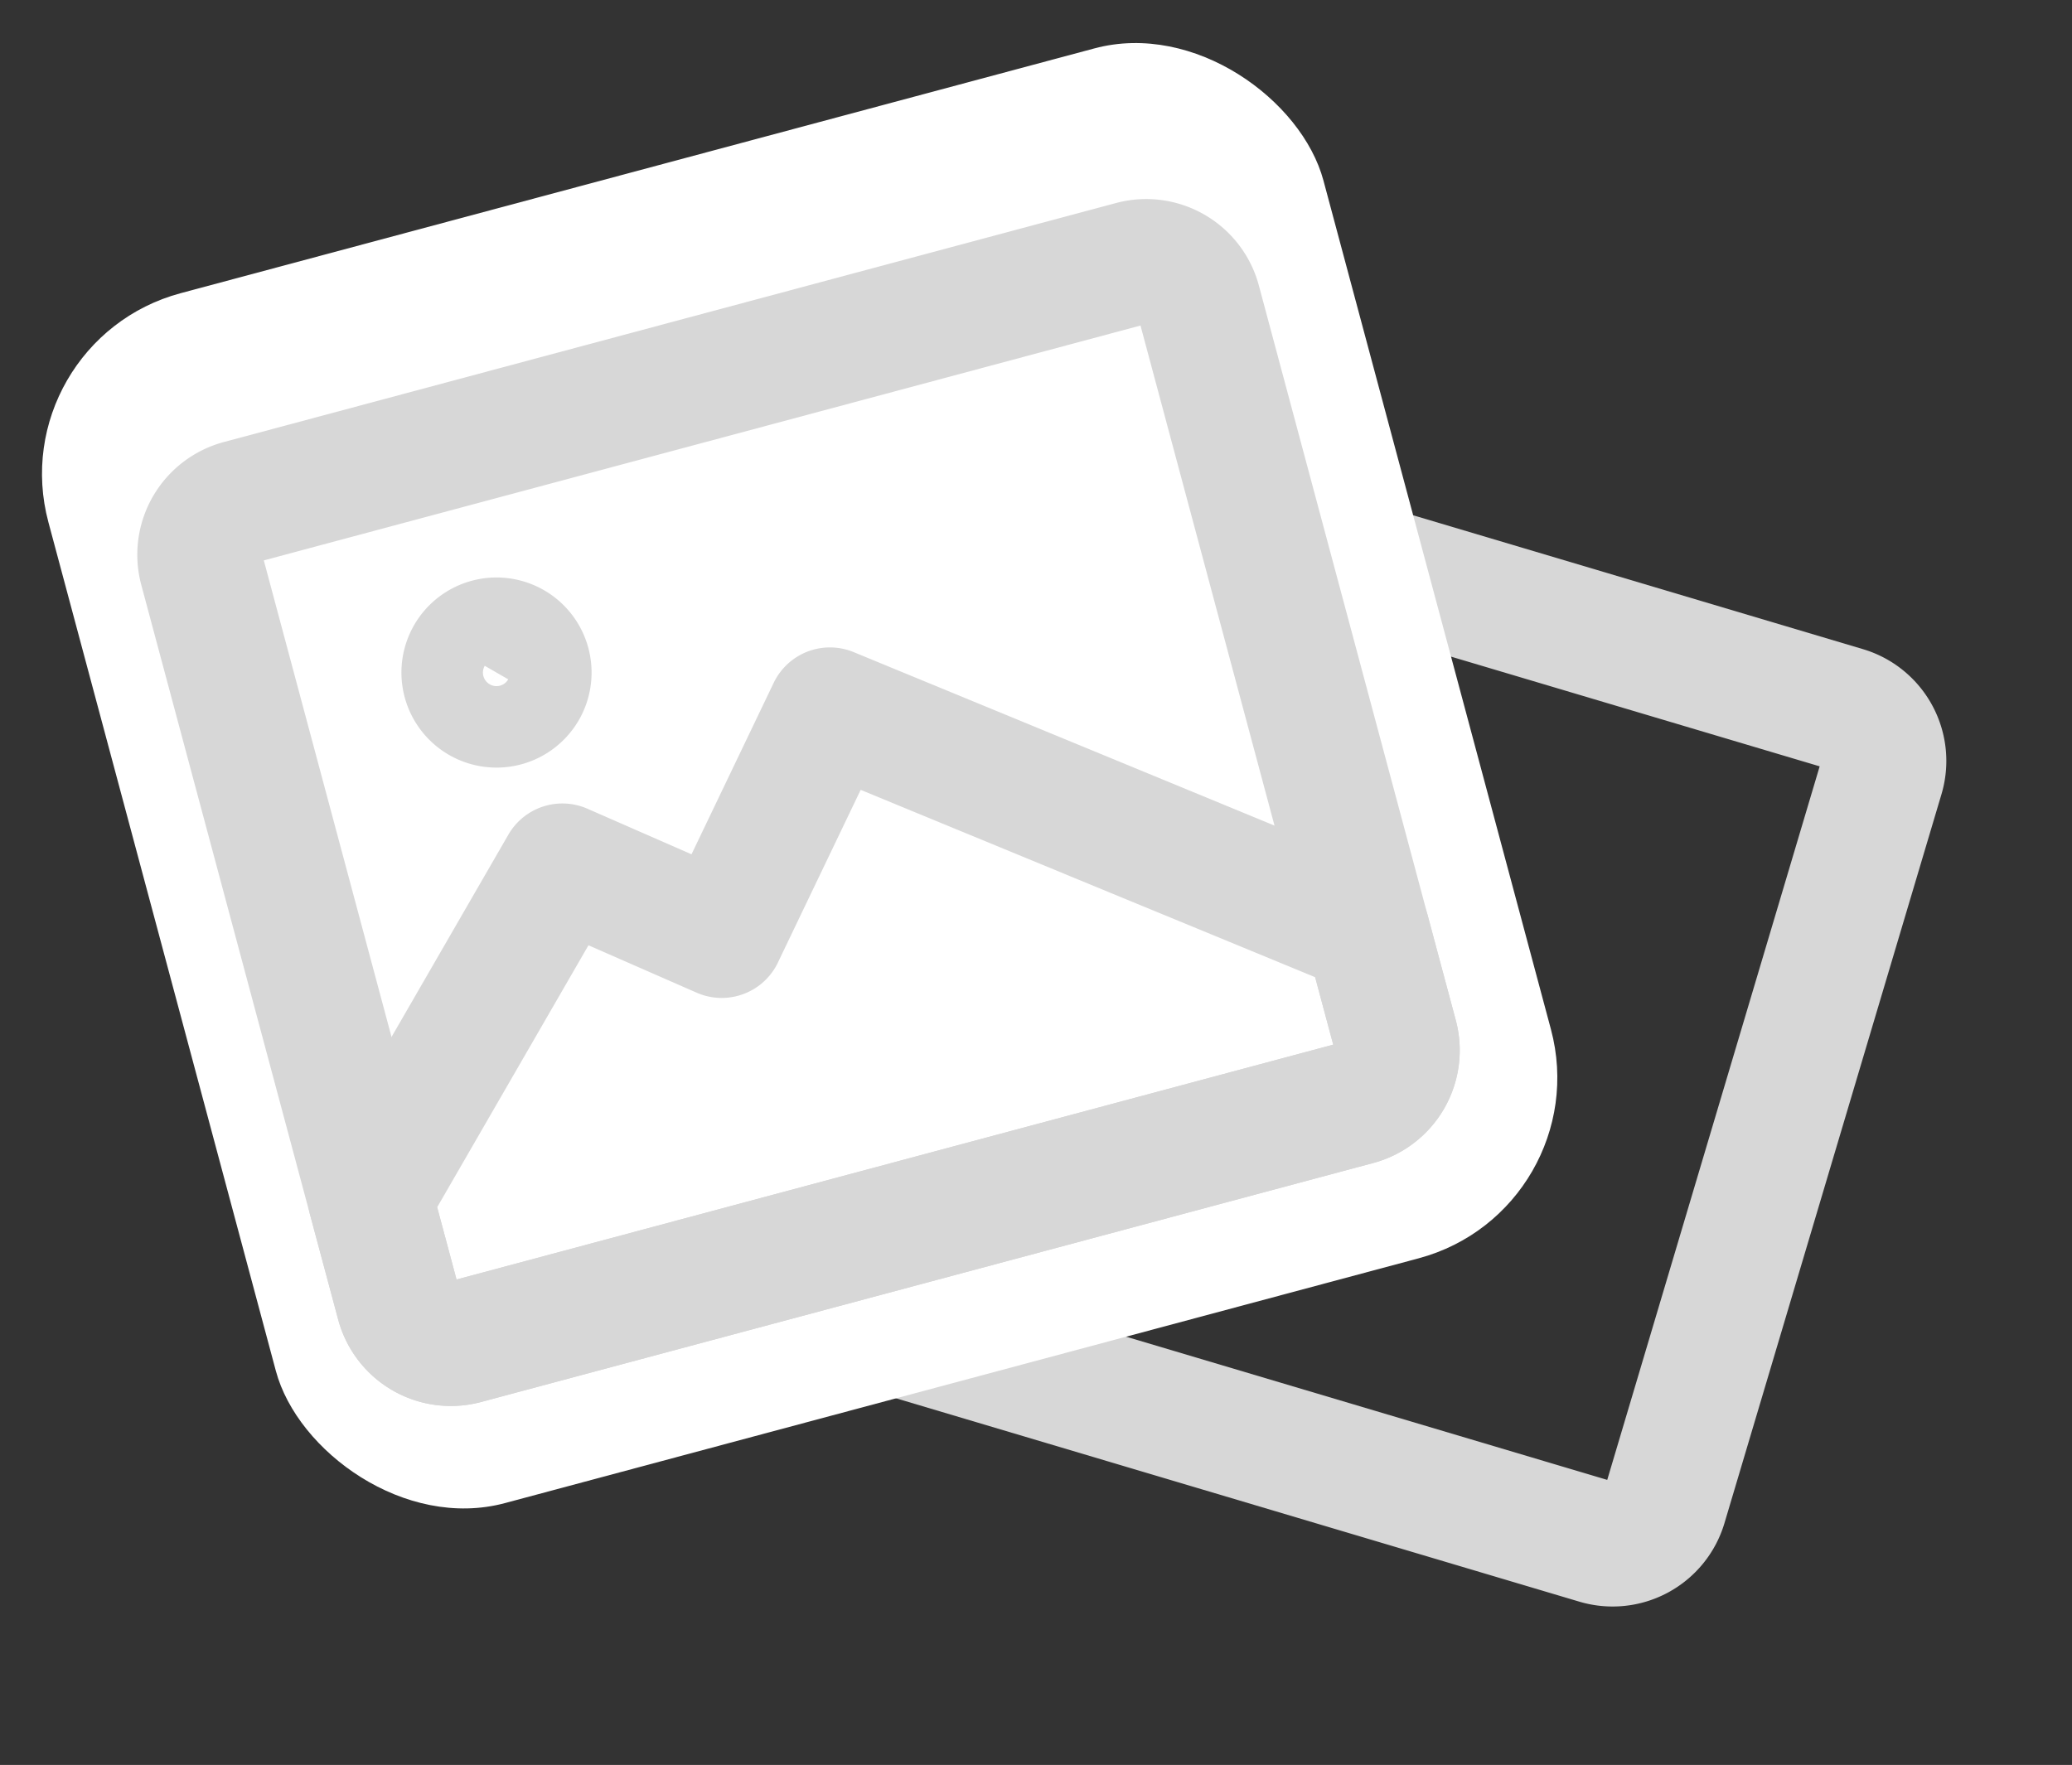<svg width="166.165" height="141.566" fill="none" xmlns="http://www.w3.org/2000/svg"><rect width="100%" height="100%" fill="#333333" stroke="none"/><defs><clipPath id="a"><rect rx="15" width="105.862" height="100.472" transform="rotate(-15 104.058 13.7)" fill="#fff" fill-opacity="0"/></clipPath></defs><path d="M73.66 36.072a4.358 4.358 0 013.318-.345l70.994 21.133a4.356 4.356 0 012.933 5.42l-17.403 58.465a4.358 4.358 0 01-5.419 2.934l-70.995-21.133a4.359 4.359 0 01-2.933-5.42L71.56 38.662a4.357 4.357 0 012.102-2.59z" stroke="#D7D7D7" stroke-width="10" stroke-linejoin="round"/><rect rx="15" width="105.862" height="100.472" transform="rotate(-15 104.058 13.7)" fill="#FFF"/><g clip-path="url(#a)" stroke="#D7D7D7" stroke-linejoin="round"><path d="M16.596 42.317c.577-1 1.53-1.73 2.646-2.03L90.79 21.116a4.356 4.356 0 015.336 3.08l15.788 58.923a4.357 4.357 0 01-3.081 5.337l-71.549 19.171a4.356 4.356 0 01-5.336-3.081L16.16 45.623a4.357 4.357 0 01.435-3.306z" stroke-width="10"/><path d="M42.648 55.58a3.27 3.27 0 00-1.197-4.465 3.268 3.268 0 101.197 4.464z" stroke-width="8.714"/><path d="M57.876 75.044l8.68-18.114 43.104 17.772 2.256 8.417a4.357 4.357 0 01-3.082 5.337l-71.548 19.171a4.357 4.357 0 01-5.337-3.081l-2.256-8.418L45.1 69.447l12.777 5.598z" stroke-width="10"/></g></svg>